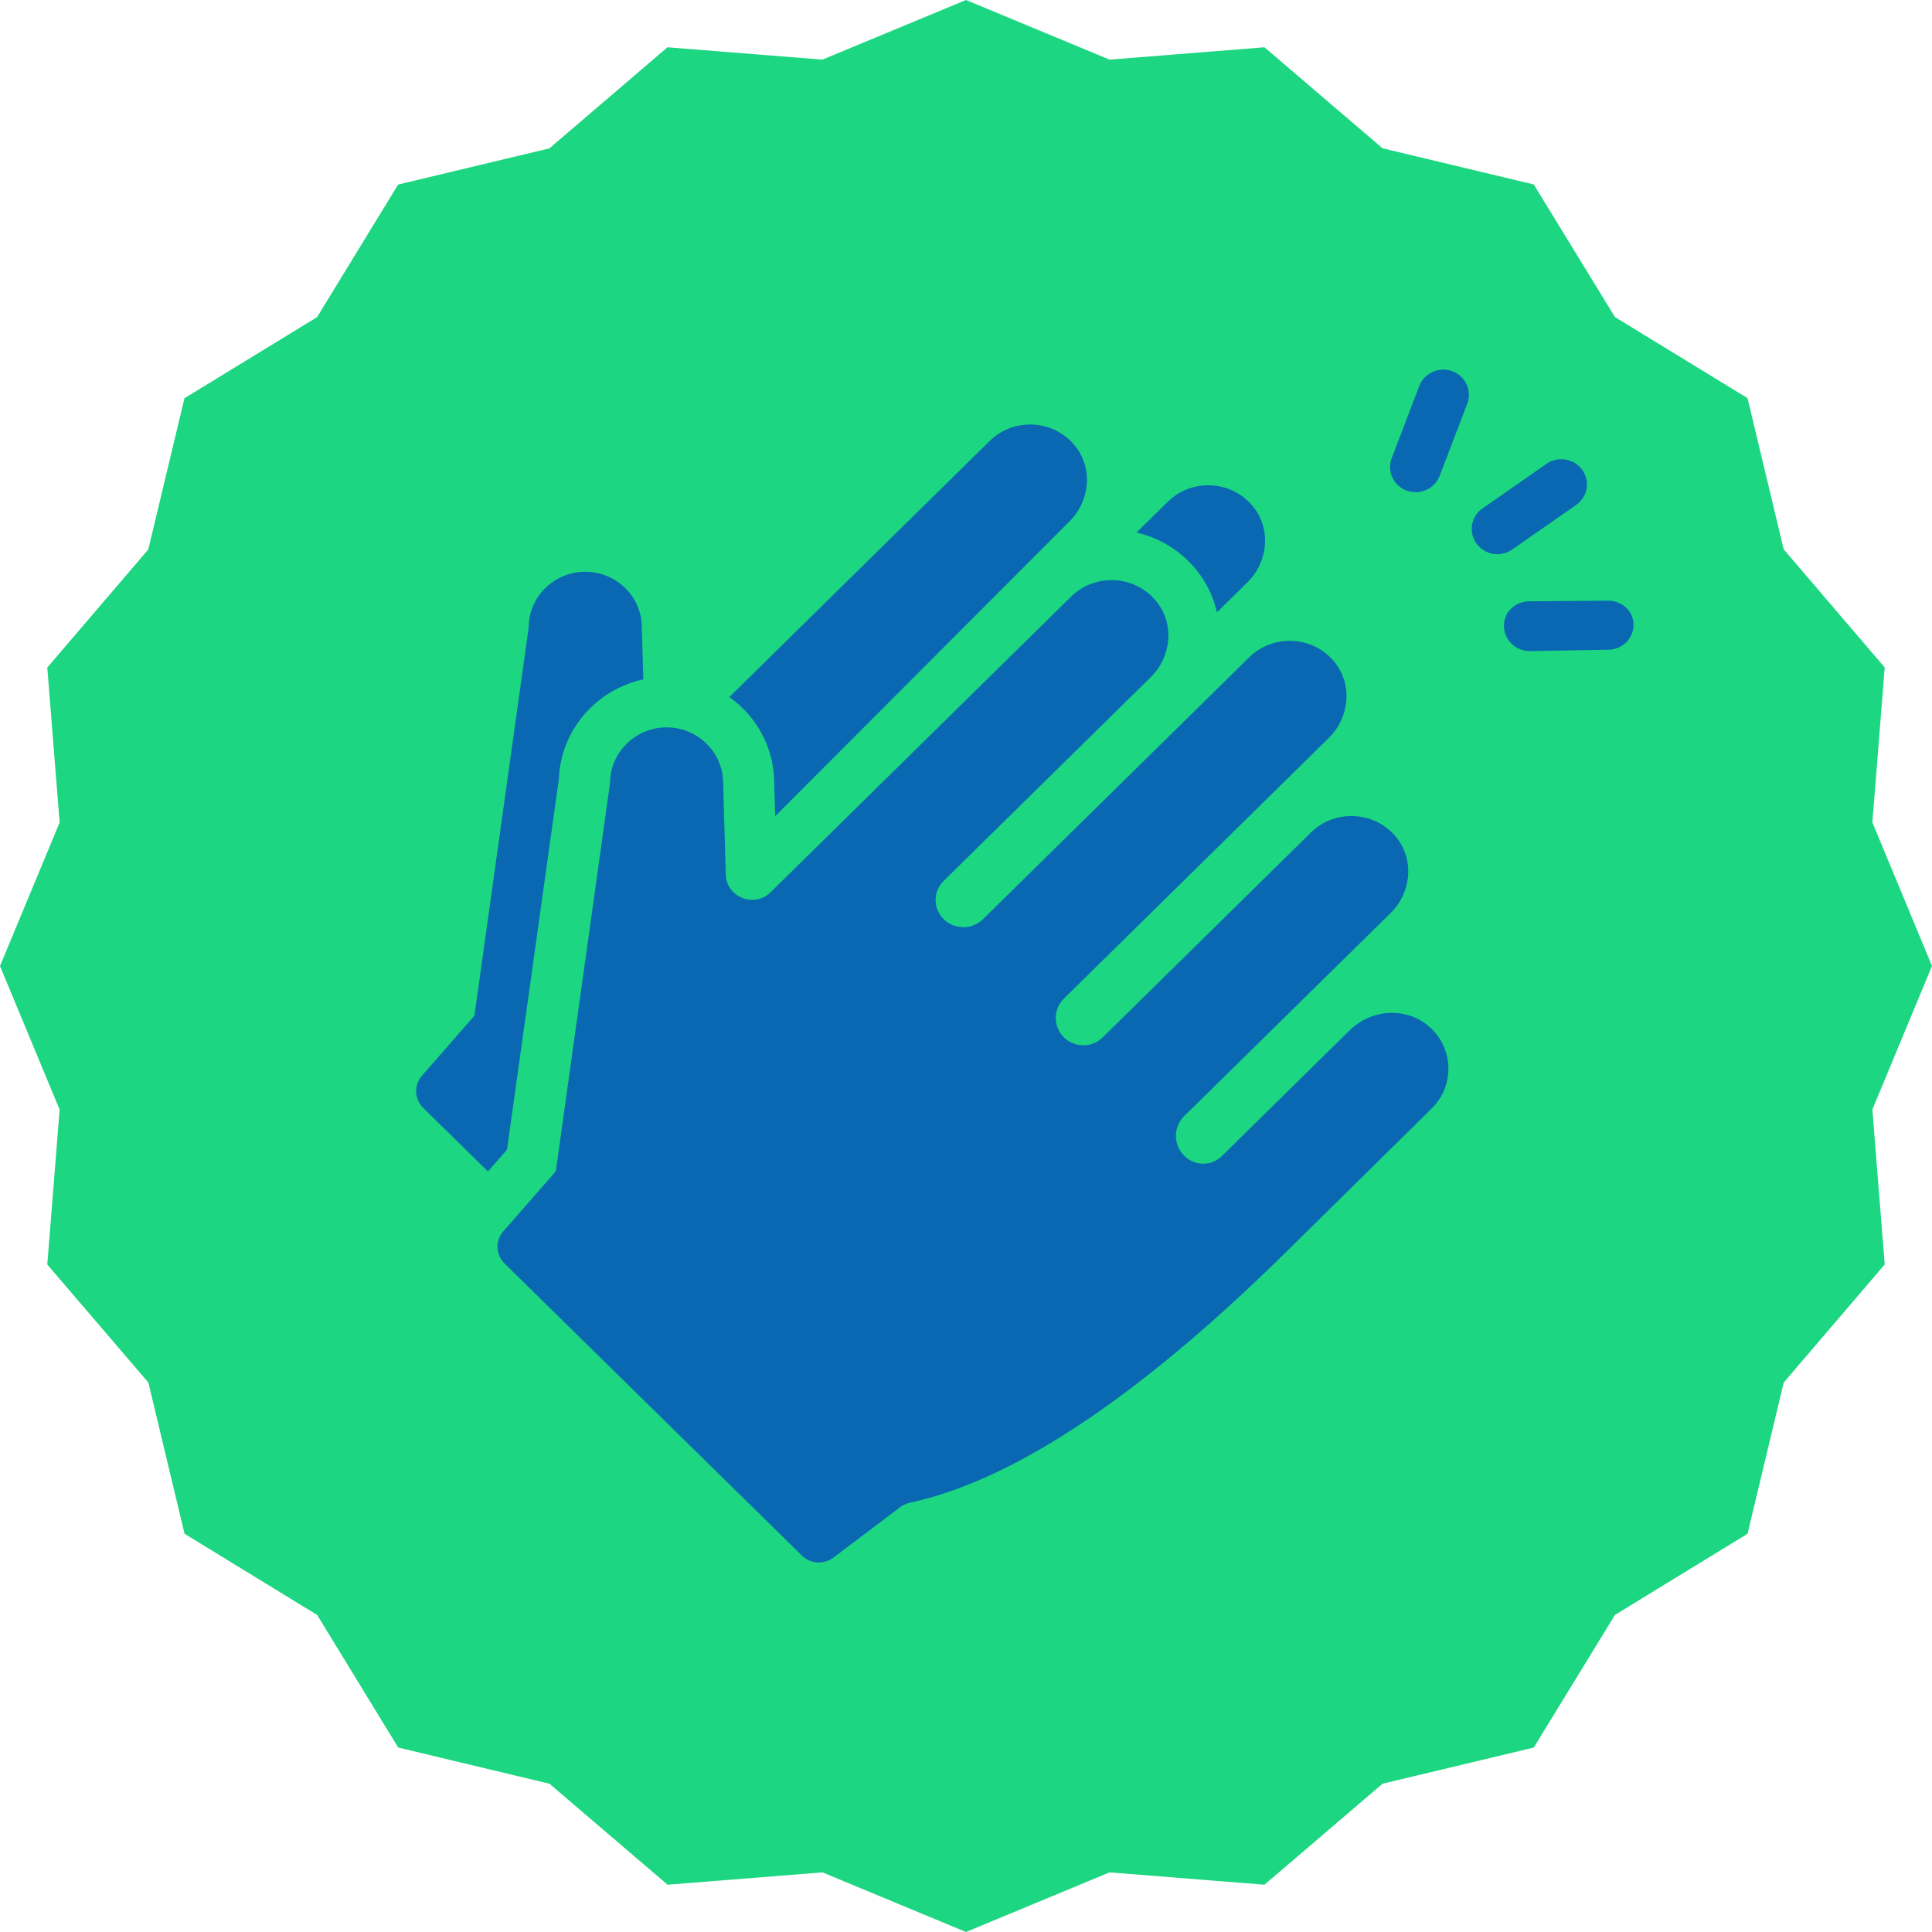 <?xml version="1.0" encoding="utf-8"?>
<!-- Generator: Adobe Illustrator 26.3.1, SVG Export Plug-In . SVG Version: 6.00 Build 0)  -->
<svg version="1.1" id="Layer_1" xmlns="http://www.w3.org/2000/svg" width="219" height="219"
	 viewBox="0 0 219 219" style="enable-background:new 0 0 219 219;">
<style type="text/css">
	.st0{fill:#1CD681;}
	.st1{fill:#0968B1;}
</style>
<path class="st0" d="M109.5,0l16.27,6.76l17.56-1.4l13.39,11.45l17.14,4.1l9.2,15.03l15.03,9.19l4.1,17.14l11.45,13.39l-1.4,17.56
	L219,109.5l-6.76,16.27l1.4,17.56l-11.45,13.39l-4.1,17.14l-15.03,9.2l-9.2,15.03l-17.14,4.1l-13.39,11.45l-17.56-1.4L109.5,219
	l-16.27-6.76l-17.56,1.4l-13.39-11.45l-17.14-4.1l-9.19-15.03l-15.03-9.2l-4.1-17.14L5.36,143.34l1.4-17.56L0,109.5l6.76-16.27
	l-1.4-17.56l11.45-13.39l4.1-17.14l15.03-9.19l9.19-15.03l17.14-4.1L75.66,5.36l17.56,1.4L109.5,0z"/>
<path class="st1" d="M82.68,79.01c3.05,2.17,5.04,5.68,5.08,9.65l0.11,3.86l33.34-33.4c2.35-2.31,2.71-6.02,0.65-8.58
	c-1.3-1.61-3.19-2.42-5.09-2.42c-1.66,0-3.32,0.62-4.58,1.86L82.68,79.01z"/>
<path class="st1" d="M55.31,132.79l2.16-2.47l5.88-42.03c0.21-5.54,4.24-10.12,9.57-11.28l-0.17-5.9c0-3.47-2.88-6.3-6.41-6.3
	c-3.52,0-6.41,2.84-6.41,6.3l-6.15,44.02c0,0,0,0.01-0.01,0.01l-5.94,6.8c-0.93,1.06-0.87,2.65,0.14,3.64L55.31,132.79z"/>
<path class="st1" d="M128.83,60.36c2.66,0.62,5.05,2.1,6.8,4.26c1.16,1.44,1.93,3.08,2.31,4.79l3.46-3.4
	c2.35-2.31,2.71-6.02,0.65-8.58c-1.3-1.61-3.19-2.42-5.09-2.42c-1.66,0-3.32,0.62-4.58,1.86L128.83,60.36z"/>
<path class="st1" d="M169.73,62.82c0.58,0,1.17-0.17,1.68-0.53l7.25-5.05c1.31-0.91,1.62-2.69,0.69-3.98
	c-0.93-1.29-2.74-1.59-4.05-0.68l-7.25,5.05c-1.31,0.91-1.62,2.69-0.69,3.98C167.92,62.4,168.82,62.82,169.73,62.82z"/>
<path class="st1" d="M159.45,55.61c0.34,0.12,0.68,0.18,1.02,0.18c1.18,0,2.28-0.71,2.72-1.85l3.13-8.18
	c0.56-1.48-0.19-3.12-1.7-3.68c-1.5-0.56-3.17,0.19-3.74,1.67l-3.12,8.18C157.19,53.41,157.95,55.06,159.45,55.61z"/>
<path class="st1" d="M182.26,68.09c-0.02,0-0.04,0-0.06,0l-8.88,0.07c-1.6,0.03-2.88,1.24-2.84,2.82c0.03,1.56,1.32,2.82,2.9,2.82
	c0.02,0,0.04,0,0.06,0l8.88-0.15c1.6-0.03,2.88-1.3,2.84-2.88C185.13,69.22,183.84,68.09,182.26,68.09z"/>
<path class="st1" d="M162.29,125.65c2.7-2.65,2.51-7.11-0.57-9.51c-1.15-0.9-2.54-1.33-3.92-1.33c-1.74,0-3.49,0.68-4.8,1.97
	l-14.5,14.27c-0.58,0.57-1.35,0.86-2.11,0.86c-0.77,0-1.53-0.29-2.11-0.86l-0.04-0.04c-1.26-1.24-1.26-3.26,0-4.5l23.39-23.01
	c2.35-2.31,2.71-6.02,0.65-8.58c-1.3-1.61-3.19-2.42-5.09-2.42c-1.66,0-3.32,0.62-4.58,1.86l-23.61,23.23
	c-0.61,0.6-1.41,0.9-2.2,0.9c-0.8,0-1.6-0.3-2.2-0.9c-1.24-1.22-1.24-3.19,0-4.4l30.03-29.55c2.35-2.31,2.71-6.02,0.65-8.58
	c-1.3-1.61-3.19-2.42-5.09-2.42c-1.66,0-3.32,0.62-4.58,1.86l-30.18,29.69c-0.62,0.61-1.43,0.91-2.23,0.91
	c-0.81,0-1.62-0.3-2.23-0.91c-1.22-1.2-1.22-3.14,0-4.34l23.47-23.09c2.35-2.31,2.71-6.02,0.65-8.58c-1.3-1.61-3.19-2.42-5.09-2.42
	c-1.66,0-3.32,0.62-4.58,1.86l-34.07,33.52c-0.61,0.6-1.35,0.86-2.08,0.86c-1.5,0-2.95-1.12-3-2.85l-0.3-10.39
	c0-3.47-2.88-6.31-6.41-6.31c-3.52,0-6.41,2.84-6.41,6.31l-6.15,44.02c0,0.01,0,0.01-0.01,0.01l-5.94,6.79
	c-0.93,1.06-0.87,2.65,0.14,3.64l33.71,33.11c0.53,0.52,1.22,0.78,1.92,0.78c0.58,0,1.16-0.18,1.65-0.55l7.57-5.72
	c0.32-0.24,0.7-0.41,1.1-0.5c13.14-2.82,28.1-14.12,42.41-28.19L162.29,125.65z"/>
</svg>
